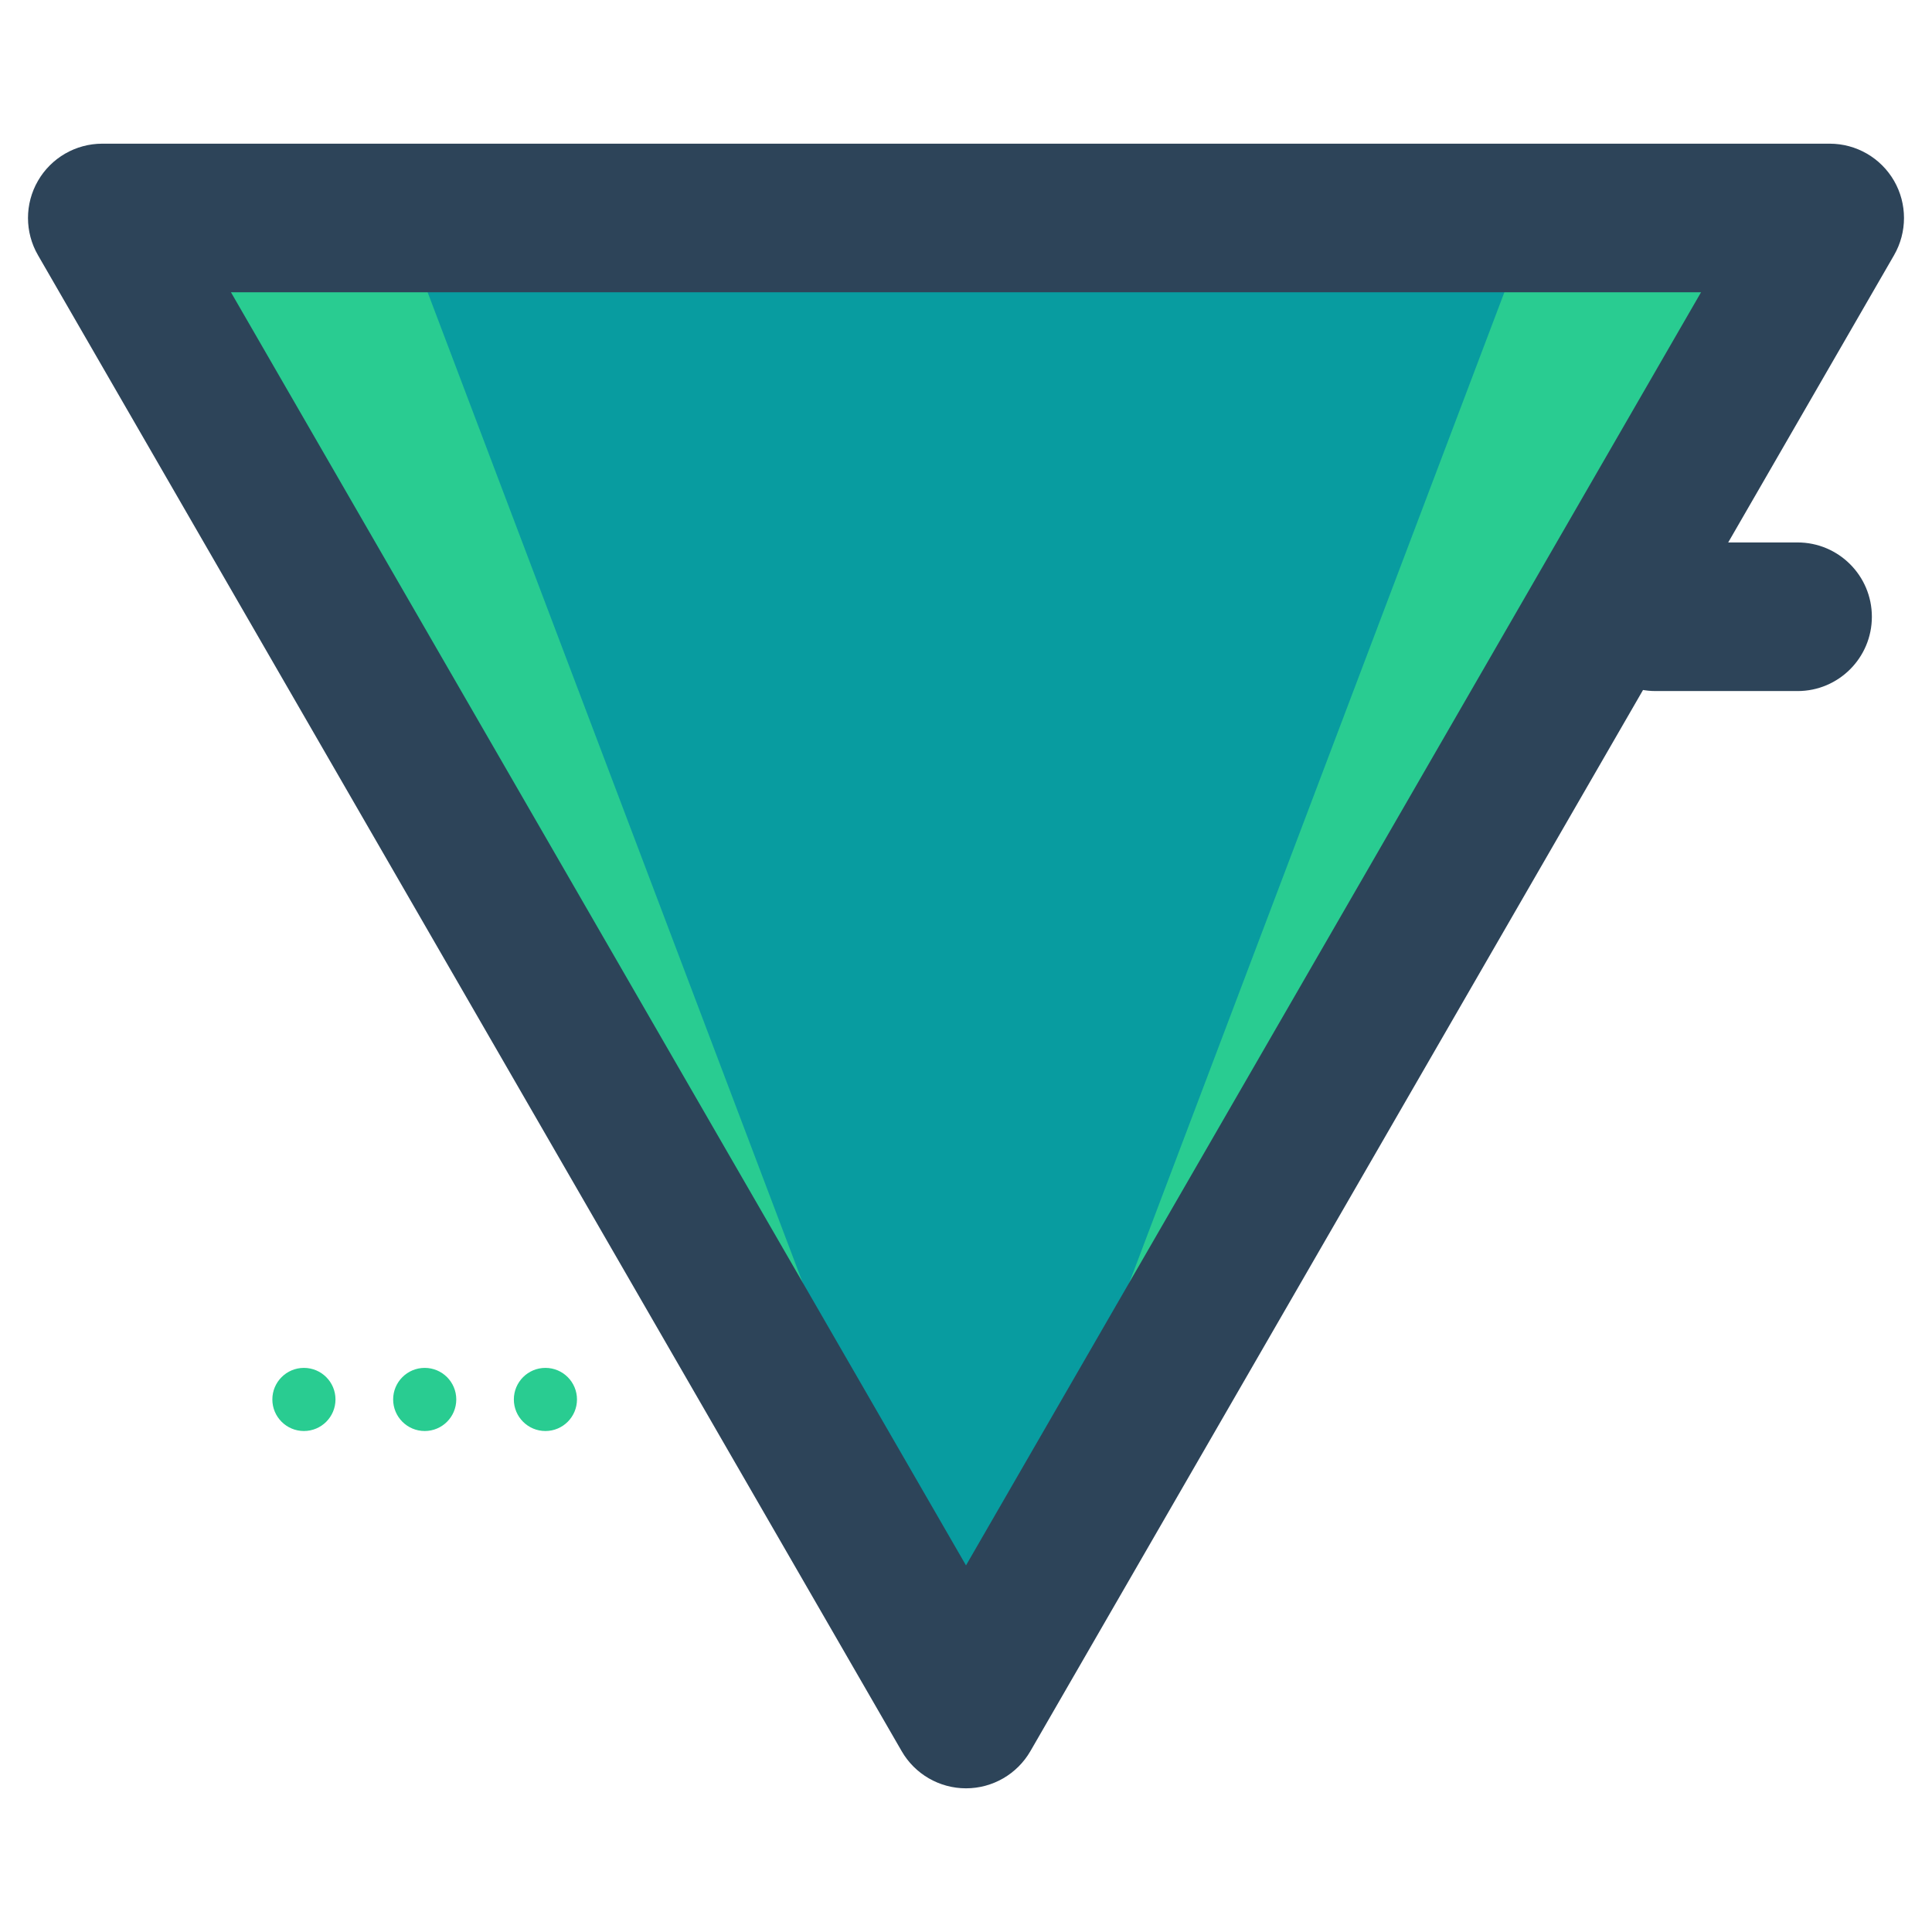 <?xml version="1.0" encoding="utf-8"?>
<!-- Generator: Adobe Illustrator 16.0.0, SVG Export Plug-In . SVG Version: 6.00 Build 0)  -->
<!DOCTYPE svg PUBLIC "-//W3C//DTD SVG 1.1//EN" "http://www.w3.org/Graphics/SVG/1.1/DTD/svg11.dtd">
<svg version="1.1" xmlns="http://www.w3.org/2000/svg" xmlns:xlink="http://www.w3.org/1999/xlink" x="0px" y="0px" width="65px"
	 height="65px" viewBox="0 0 65 65" enable-background="new 0 0 65 65" xml:space="preserve">
<g id="Layer_1">
	<g>
		<g>
			<g>
				<g>
					<g>
						<polygon fill="#29CC91" points="61.559,7.334 32.5,57.666 3.441,7.334 						"/>
					</g>
					<g>
						<polygon fill="#089CA0" points="51.559,7.334 32.5,57.666 13.441,7.334 						"/>
					</g>
					<g>
						<path fill="#2D4459" d="M32.5,60.166c-0.893,0-1.719-0.477-2.164-1.25L1.277,8.584c-0.447-0.773-0.447-1.727,0-2.5
							c0.445-0.773,1.271-1.25,2.164-1.25h58.117c0.895,0,1.719,0.477,2.166,1.25c0.445,0.773,0.445,1.727,0,2.5L34.666,58.916
							C34.219,59.689,33.395,60.166,32.5,60.166z M7.771,9.834L32.5,52.666L57.229,9.834H7.771z"/>
					</g>
				</g>
			</g>
			<g>
				<g>
					<path fill="#2D4459" d="M62.977,20.75c0,1.381-1.119,2.5-2.5,2.5h-4.775c-1.381,0-2.5-1.119-2.5-2.5s1.119-2.5,2.5-2.5h4.775
						C61.857,18.25,62.977,19.369,62.977,20.75z"/>
				</g>
			</g>
		</g>
		<g>
			<g>
				<circle fill="#29CC91" cx="10.225" cy="47.083" r="1.062"/>
			</g>
			<g>
				<circle fill="#29CC91" cx="14.289" cy="47.083" r="1.062"/>
			</g>
			<g>
				<circle fill="#29CC91" cx="18.35" cy="47.083" r="1.062"/>
			</g>
		</g>
	</g>
</g>
<g id="nyt_x5F_exporter_x5F_info" display="none">
</g>
</svg>
